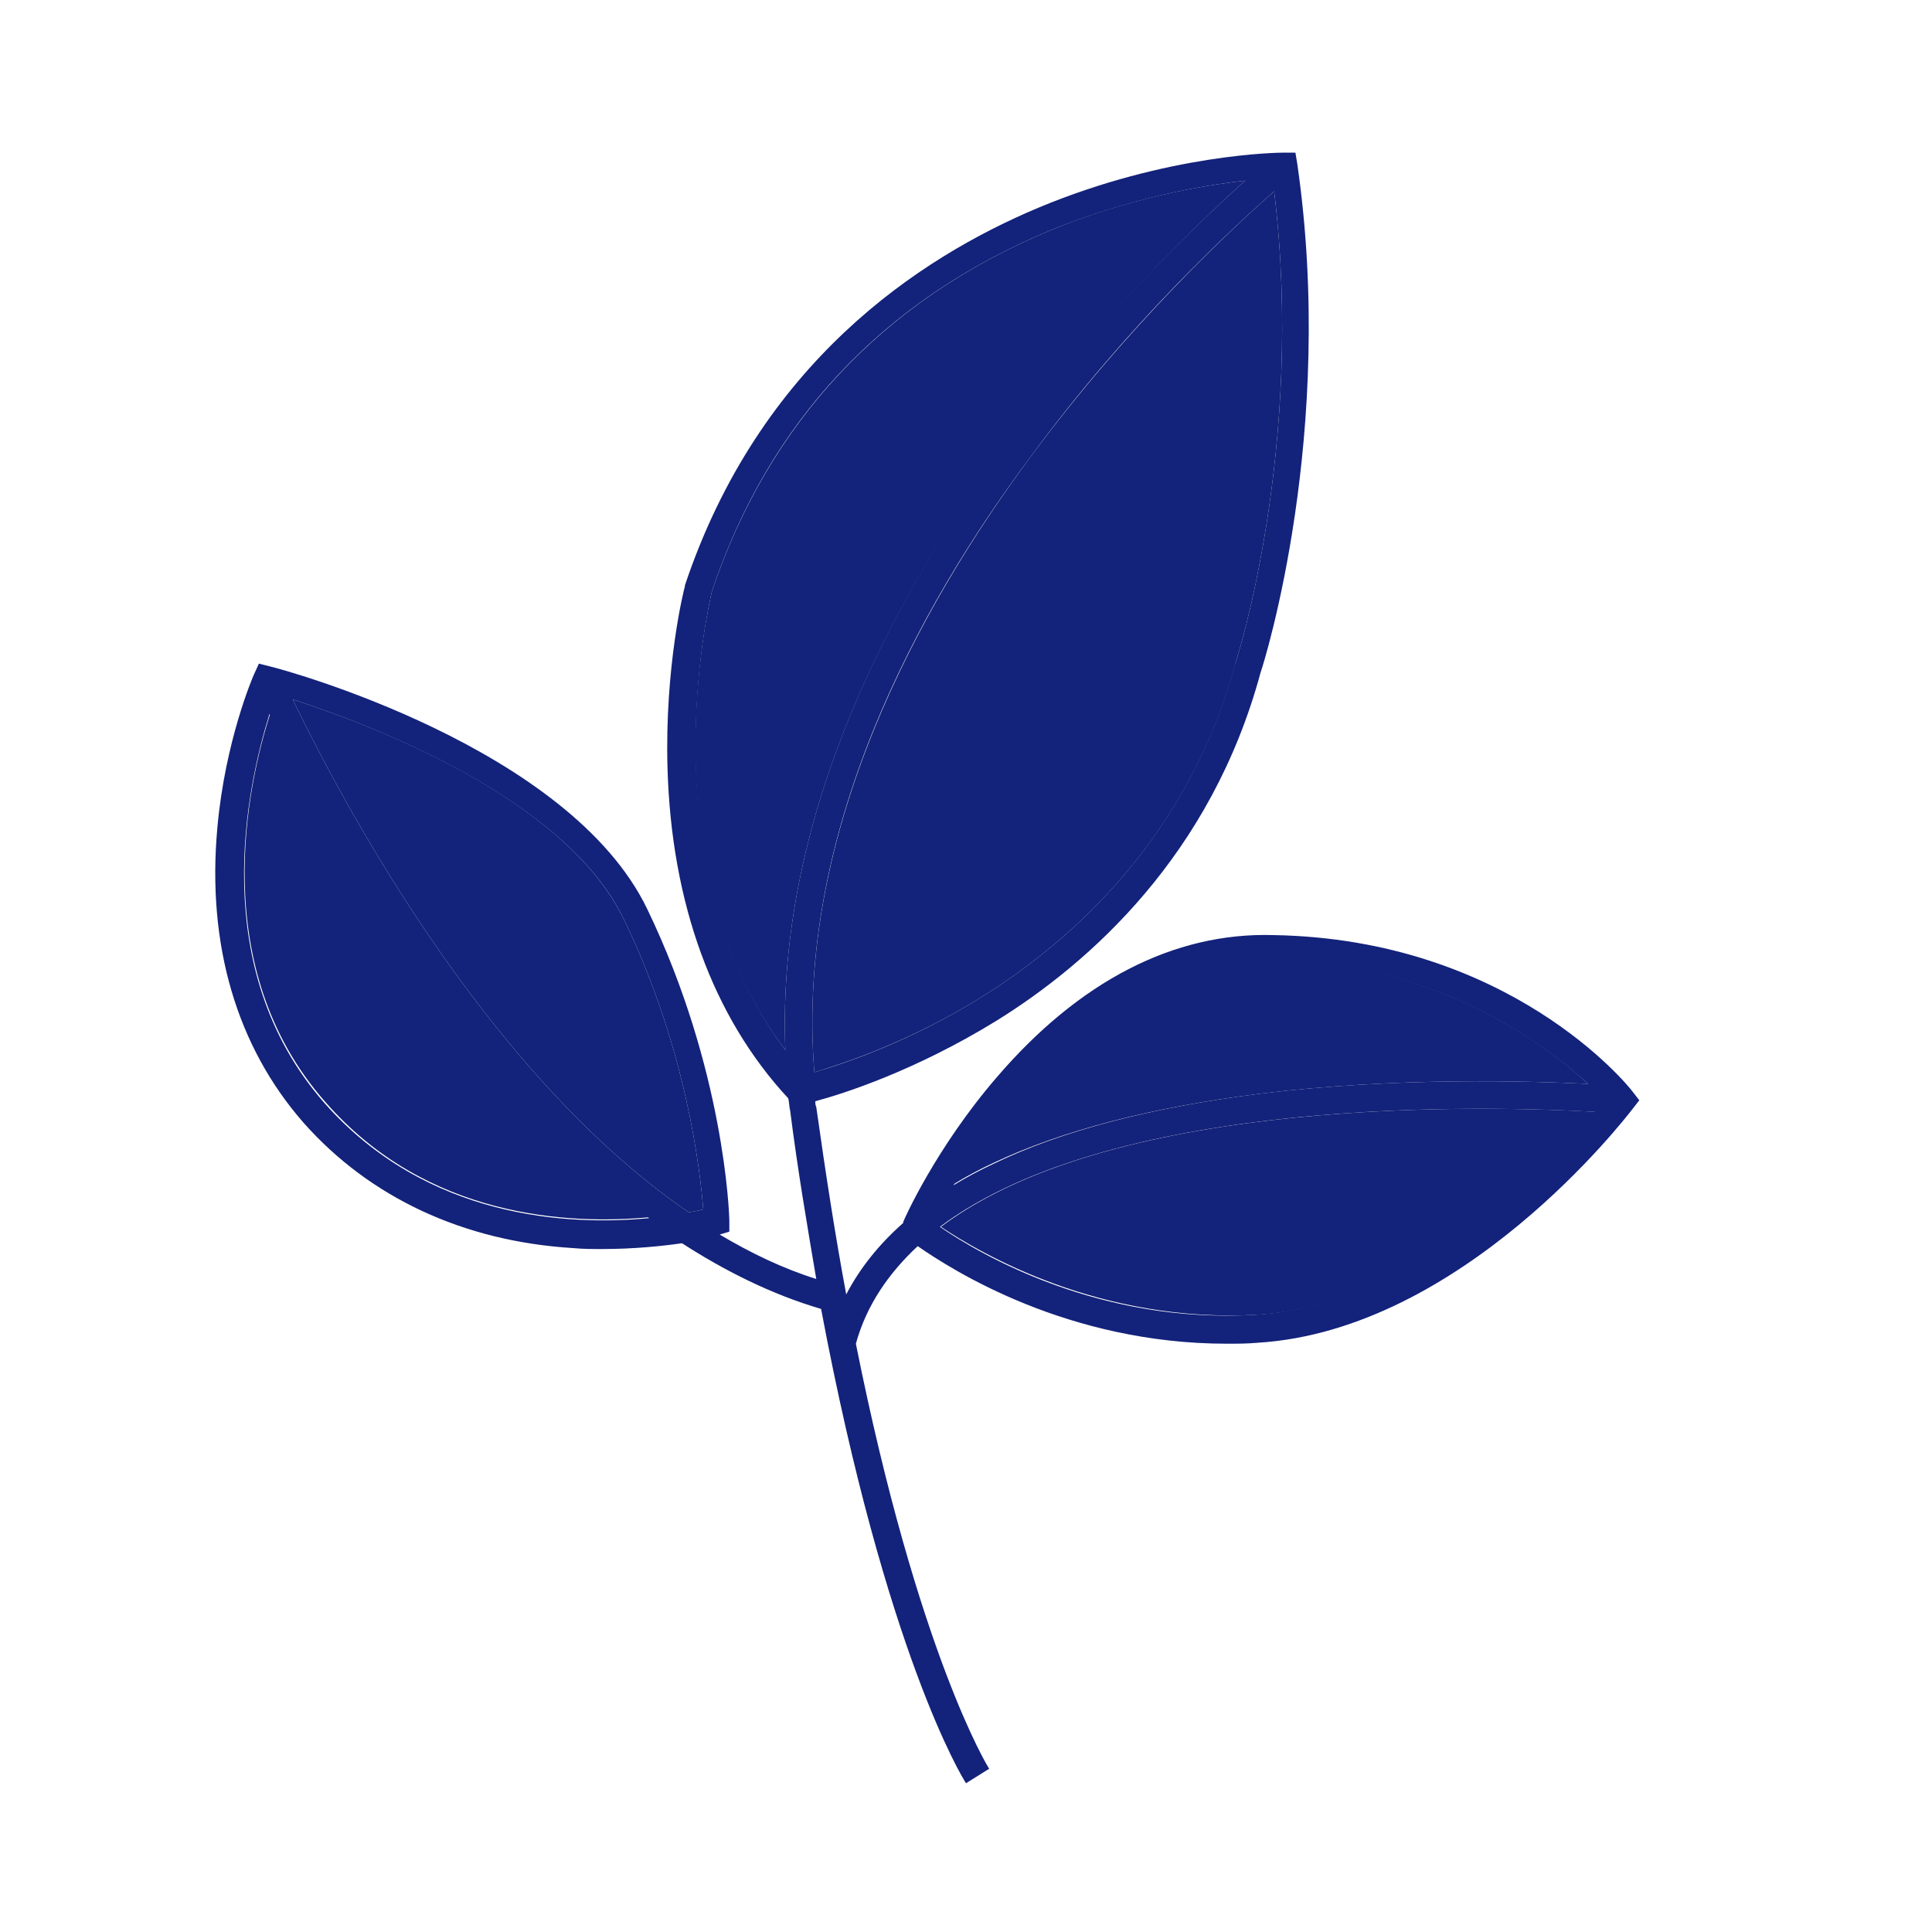 <?xml version="1.0" standalone="no"?><!DOCTYPE svg PUBLIC "-//W3C//DTD SVG 1.1//EN" "http://www.w3.org/Graphics/SVG/1.1/DTD/svg11.dtd"><svg t="1609921733155" class="icon" viewBox="0 0 1024 1024" version="1.1" xmlns="http://www.w3.org/2000/svg" p-id="2285" xmlns:xlink="http://www.w3.org/1999/xlink" width="32" height="32"><defs><style type="text/css"></style></defs><path d="M841.728 574.464c-32.256-1.536-101.376-3.584-173.056 5.12-57.856 7.168-105.472 19.456-142.336 36.864-7.68 3.584-14.336 7.168-20.992 11.264 24.064-40.96 81.408-119.296 165.888-119.296h3.584c87.552 2.56 143.872 44.544 166.912 66.048z" fill="#13227a" p-id="2286"></path><path d="M498.688 650.24c93.184-70.144 292.864-64 347.136-60.928-24.064 28.16-96.256 102.4-179.2 107.52-83.456 4.608-146.432-32.256-167.936-46.592zM344.576 645.12c-43.008 4.096-118.272 0.512-172.032-60.928-62.976-71.168-41.472-168.448-29.184-206.336 12.288 25.088 38.4 76.8 75.776 131.072 30.72 45.056 73.728 97.792 125.44 136.192z" fill="#13227a" p-id="2287"></path><path d="M372.736 641.024c-2.048 0.512-4.608 1.024-7.68 1.536-110.08-75.264-187.392-225.28-209.92-271.872 39.424 12.8 143.872 51.2 175.616 116.736 33.28 68.608 40.448 134.144 41.984 153.6zM556.032 122.368c41.984-17.408 80.896-24.064 103.936-26.624-25.6 23.04-76.8 72.192-125.44 137.728C476.16 312.32 411.136 429.568 416.256 556.544c-73.728-96.768-40.448-236.544-38.912-243.2 30.208-89.6 90.624-154.112 178.688-190.976z" fill="#13227a" p-id="2288"></path><path d="M865.28 578.56l3.584 4.608-3.584 4.608c-3.584 4.608-90.112 117.248-198.656 123.904-5.632 0.512-10.752 0.512-16.384 0.512-84.48 0-145.408-38.912-163.84-51.712-15.36 14.336-27.136 31.232-32.768 51.712 32.768 163.84 70.144 224.768 70.656 225.28l-12.288 7.68c-2.048-3.072-42.496-69.12-76.8-251.392-26.112-7.68-50.688-19.968-73.728-34.816-10.752 1.536-25.6 3.072-42.496 3.072-5.12 0-9.728 0-15.36-0.512-57.856-3.584-107.52-26.624-142.848-66.56-35.328-40.448-51.2-94.208-45.568-156.16 4.096-46.08 18.944-80.384 19.456-81.408l2.56-5.632 6.144 1.536c6.656 1.536 158.208 42.496 199.68 128.512 40.96 84.992 43.52 161.792 43.52 165.376v5.632l-5.12 1.536c16.384 9.728 33.28 17.92 51.2 23.552-4.608-27.136-9.728-56.832-13.824-89.088-0.512-2.048-0.512-4.608-1.024-6.656-39.936-43.008-61.952-103.424-64-175.104-1.536-53.76 8.704-94.72 9.216-96.256v-0.512c39.424-117.76 123.904-173.568 187.392-200.192 68.608-28.672 127.488-29.184 130.048-29.184h6.144l1.024 6.144c20.48 141.824-17.408 263.68-19.456 269.312-26.112 96.768-90.624 154.112-140.288 184.832-42.496 26.112-80.384 38.4-95.744 42.496 0 1.024 0 2.048 0.512 3.072 5.12 36.352 10.24 69.12 15.872 99.328 7.168-13.824 17.408-26.624 30.208-37.888v-0.512c0.512-1.536 17.408-39.424 49.664-76.8 43.52-50.688 93.696-76.8 146.432-75.264 124.928 2.048 187.904 79.36 190.464 82.944z m-196.608 1.024c71.68-8.704 140.8-6.656 173.056-5.12-23.552-21.504-79.36-63.488-166.912-65.536h-3.584c-84.48 0-141.824 78.336-165.888 119.296 6.656-4.096 13.312-7.68 20.992-11.264 36.864-17.92 84.992-30.208 142.336-37.376z m176.64 9.728c-54.272-3.072-253.44-9.216-347.136 60.928 21.504 14.848 84.992 51.712 167.424 46.592 83.456-5.12 155.648-79.872 179.712-107.52z m-190.464-238.08c0.512-1.024 36.864-114.176 20.48-249.856-22.016 19.456-77.824 70.656-129.536 141.312-58.88 78.848-124.416 198.144-114.176 325.632 15.872-4.608 51.2-16.384 89.6-40.448C568.32 498.176 629.76 443.904 654.848 351.232z m5.12-255.488c-23.04 2.56-61.44 9.216-103.936 26.624-88.064 36.864-148.48 100.864-178.688 190.976-1.536 6.656-34.304 145.92 38.912 243.2-5.12-126.976 59.904-244.224 117.76-323.072 48.64-65.536 100.352-114.688 125.952-137.728zM365.056 642.56c3.072-0.512 5.632-1.024 7.68-1.536-1.536-19.456-8.704-84.992-41.984-153.6-31.232-65.024-136.192-103.936-175.616-116.736 22.528 46.592 99.84 196.608 209.92 271.872z m-193.024-57.856c54.272 61.44 129.536 65.024 172.032 60.928-51.712-38.912-94.72-91.136-125.44-136.192-37.376-54.272-64-105.984-75.776-131.072-11.776 37.888-33.792 134.656 29.184 206.336z" fill="#13227a" p-id="2289"></path><path d="M675.328 101.376c16.384 135.68-19.968 248.832-20.48 249.856v0.512C629.76 443.904 568.32 498.176 521.216 527.872c-38.4 24.064-74.24 35.84-89.6 40.448-10.24-127.488 55.808-246.784 114.176-325.632 52.224-70.656 107.52-121.856 129.536-141.312z" fill="#13227a" p-id="2290"></path></svg>